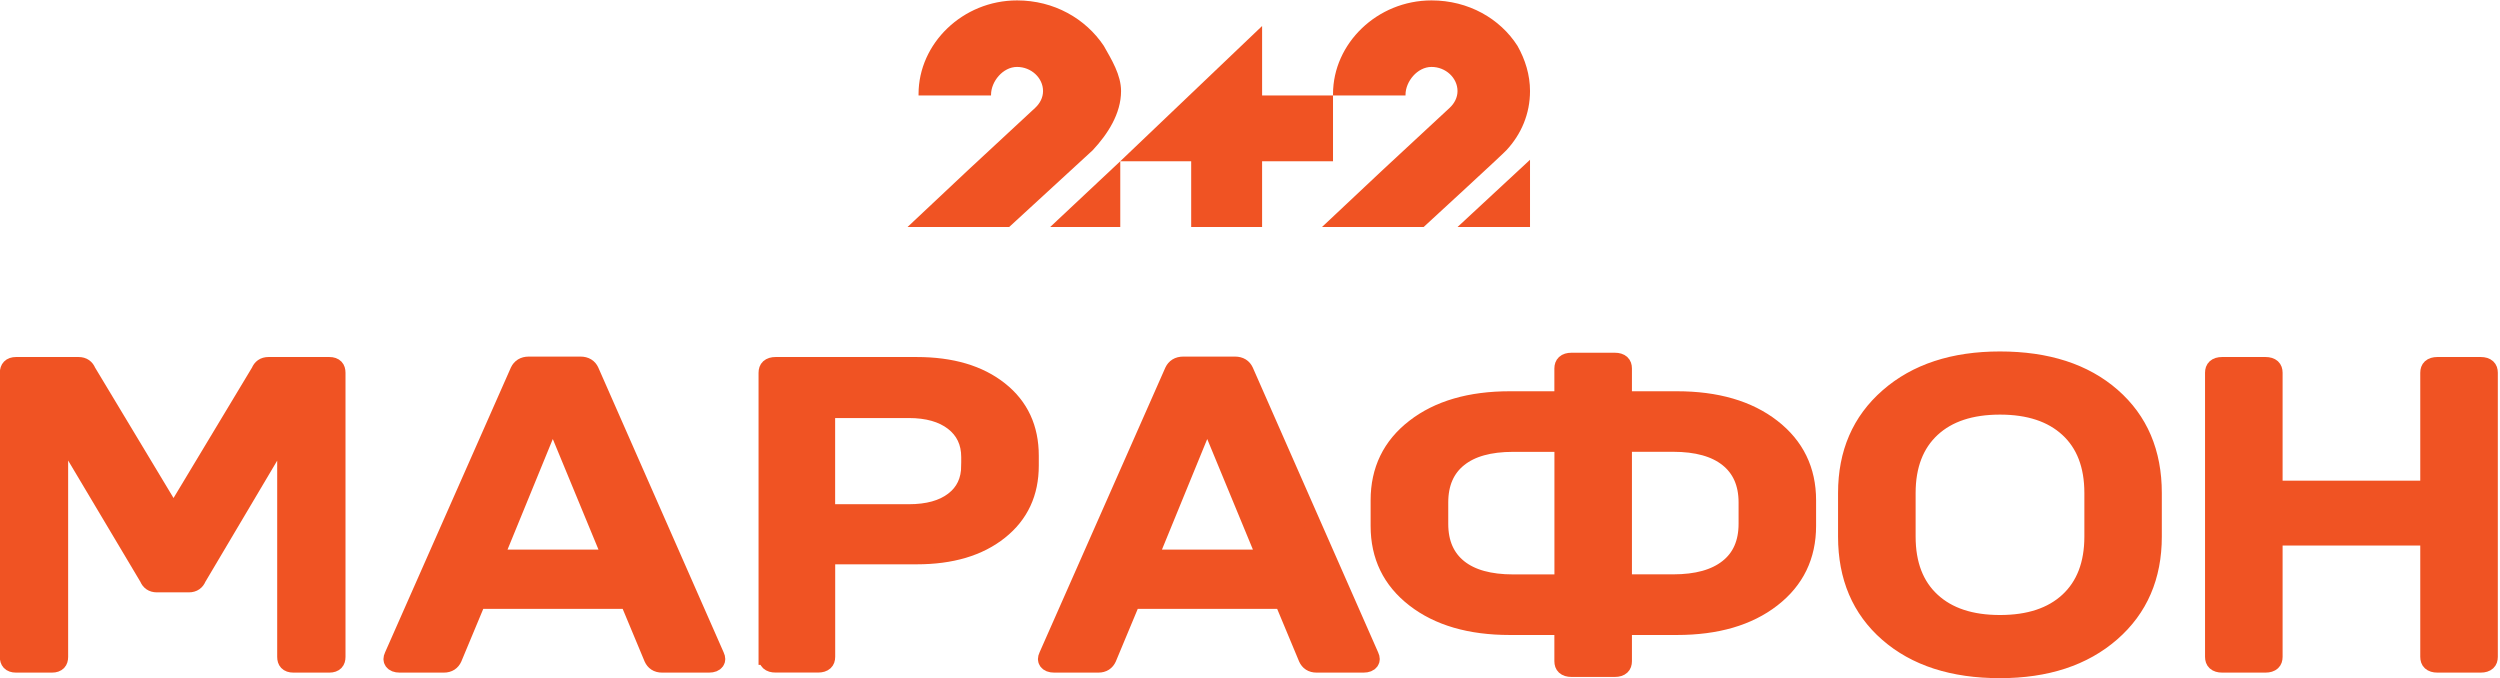 <svg width="800" height="217.12" version="1.1" viewBox="0 0 211.67 57.446" xml:space="preserve" xmlns="http://www.w3.org/2000/svg">
 <g transform="matrix(.332 0 0 .308 68.054 -36.213)" fill="#f05323">
  <path d="m73.681 158.88c3.818-4.421 7.234-10.048 7.234-16.277 0-4.421-2.411-8.641-4.421-12.459-4.622-7.435-12.66-12.459-22.104-12.459-13.866 0-25.119 11.856-25.119 25.722v0.402h18.487v-0.201c0-3.617 3.014-7.636 6.631-7.636s6.631 3.014 6.631 6.631c0 1.809-0.804 3.416-2.01 4.622l-17.081 17.081-15.473 15.674h25.922s20.296-20.095 21.301-21.1"/>
  <path d="m134.97 143.81h-18.085v-19.09l-36.171 37.176-17.884 18.085h17.884v-18.085h18.085v18.085h18.085v-18.085h18.085z"/>
  <path d="m179.18 158.88c3.818-4.421 6.029-10.048 6.029-16.277 0-4.421-1.206-8.641-3.215-12.459-4.421-7.435-12.459-12.459-21.904-12.459-13.865 0-25.119 11.856-25.119 25.722v0.402h18.487v-0.201c0-3.617 3.014-7.636 6.631-7.636s6.631 3.014 6.631 6.631c0 1.809-0.804 3.416-2.01 4.622l-17.081 17.081-15.473 15.674h25.923s20.296-20.095 21.1-21.1"/>
  <path d="m185.21 179.98v-18.487l-18.487 18.487z"/>
 </g>
 <g transform="matrix(.49 0 0 .453 -15.889 -68.788)" fill="#f05323" stroke="#f05323" stroke-width="3.004">
  <path class="st0" d="m35.185 220.08h10.833c0.704 0 1.197 0.37 1.478 1.12l14.916 26.82 14.916-26.82c0.282-0.75 0.774-1.12 1.478-1.12h10.551c0.845 0 1.267 0.48 1.267 1.44v53.1c0 0.96-0.422 1.44-1.267 1.44h-6.266c-0.845 0-1.267-0.48-1.267-1.44v-42.54l-15.268 27.86c-0.282 0.75-0.774 1.12-1.478 1.12h-5.562c-0.704 0-1.197-0.37-1.478-1.12l-15.339-27.86v42.54c0 0.96-0.422 1.44-1.267 1.44h-6.266c-0.845 0-1.267-0.48-1.267-1.44v-53.1c0.018-0.96 0.44-1.44 1.285-1.44z"/>
  <path class="st0" d="m123.78 220h8.96c0.8 0 1.36 0.37 1.68 1.12l21.67 53.26c0.21 0.48 0.21 0.88 0 1.2s-0.59 0.48-1.12 0.48h-8.16c-0.75 0-1.28-0.37-1.6-1.12l-4.16-10.79h-26.15l-4.16 10.79c-0.32 0.75-0.85 1.12-1.6 1.12h-7.68c-0.53 0-0.91-0.16-1.12-0.48s-0.21-0.72 0-1.2l21.75-53.26c0.33-0.74 0.89-1.12 1.69-1.12zm-5.83 36.07h20.07l-10.08-26.39z"/>
  <path class="st0" d="m165 274.62v-53.1c0-0.96 0.48-1.44 1.44-1.44h24.39c5.97 0 10.73 1.52 14.27 4.56 3.55 3.04 5.32 7.17 5.32 12.39v1.84c0 5.17-1.77 9.29-5.32 12.35-3.55 3.07-8.3 4.6-14.27 4.6h-15.59v18.79c0 0.96-0.48 1.44-1.44 1.44h-7.36c-0.96 0.01-1.44-0.47-1.44-1.43zm35.02-35.74v-1.6c0-2.72-0.95-4.86-2.84-6.44-1.89-1.57-4.47-2.36-7.72-2.36h-14.23v19.11h14.23c3.31 0 5.89-0.77 7.76-2.32 1.87-1.54 2.8-3.67 2.8-6.39z"/>
  <path class="st0" d="m236.87 220h8.96c0.8 0 1.36 0.37 1.68 1.12l21.67 53.26c0.21 0.48 0.21 0.88 0 1.2s-0.59 0.48-1.12 0.48h-8.16c-0.75 0-1.28-0.37-1.6-1.12l-4.16-10.79h-26.15l-4.16 10.79c-0.32 0.75-0.85 1.12-1.6 1.12h-7.68c-0.53 0-0.91-0.16-1.12-0.48s-0.21-0.72 0-1.2l21.75-53.26c0.33-0.74 0.89-1.12 1.69-1.12zm-5.84 36.07h20.07l-10.08-26.39z"/>
  <path class="st0" d="m303.95 219.28h7.52c0.96 0 1.44 0.48 1.44 1.44v5.76h9.27c6.83 0 12.29 1.72 16.39 5.16s6.16 8.01 6.16 13.71v4.8c0 5.7-2.05 10.28-6.16 13.72-4.1 3.44-9.57 5.16-16.39 5.16h-9.27v6.4c0 0.96-0.48 1.44-1.44 1.44h-7.52c-0.96 0-1.44-0.48-1.44-1.44v-6.4h-9.2c-6.83 0-12.29-1.72-16.39-5.16-4.11-3.44-6.16-8.01-6.16-13.72v-4.8c0-5.7 2.05-10.28 6.16-13.71 4.1-3.44 9.57-5.16 16.39-5.16h9.2v-5.76c0.01-0.96 0.48-1.44 1.44-1.44zm-10.07 41.43h8.64v-25.91h-8.64c-4.11 0-7.25 0.95-9.43 2.84-2.19 1.89-3.28 4.6-3.28 8.12v4c0 3.52 1.09 6.22 3.28 8.12 2.18 1.88 5.32 2.83 9.43 2.83zm40.46-10.96v-4c0-3.52-1.11-6.22-3.32-8.12-2.21-1.89-5.37-2.84-9.48-2.84h-8.63v25.91h8.63c4.1 0 7.26-0.94 9.48-2.84 2.22-1.88 3.32-4.59 3.32-8.11z"/>
  <path class="st0" d="m378 277.1c-8.1 0-14.54-2.25-19.31-6.76-4.77-4.5-7.16-10.57-7.16-18.19v-8.16c0-7.52 2.41-13.55 7.24-18.11 4.82-4.56 11.23-6.84 19.23-6.84 8.1 0 14.54 2.25 19.31 6.76s7.16 10.57 7.16 18.19v8.16c0 7.52-2.41 13.56-7.23 18.11-4.83 4.56-11.24 6.84-19.24 6.84zm-11.83-13.04c2.83 2.83 6.77 4.24 11.84 4.24 5.06 0 9.01-1.41 11.84-4.24 2.82-2.82 4.24-6.8 4.24-11.91v-8.16c0-5.12-1.41-9.09-4.24-11.91s-6.77-4.24-11.84-4.24c-5.06 0-9.01 1.41-11.84 4.24-2.82 2.83-4.24 6.8-4.24 11.91v8.16c0 5.12 1.41 9.09 4.24 11.91z"/>
  <path class="st0" d="m425.34 221.52v21.67h26.79v-21.67c0-0.96 0.48-1.44 1.44-1.44h7.52c0.96 0 1.44 0.48 1.44 1.44v53.1c0 0.96-0.48 1.44-1.44 1.44h-7.52c-0.96 0-1.44-0.48-1.44-1.44v-22.31h-26.79v22.31c0 0.96-0.48 1.44-1.44 1.44h-7.52c-0.96 0-1.44-0.48-1.44-1.44v-53.1c0-0.96 0.48-1.44 1.44-1.44h7.52c0.96 0 1.44 0.48 1.44 1.44z"/>
 </g>
</svg>
